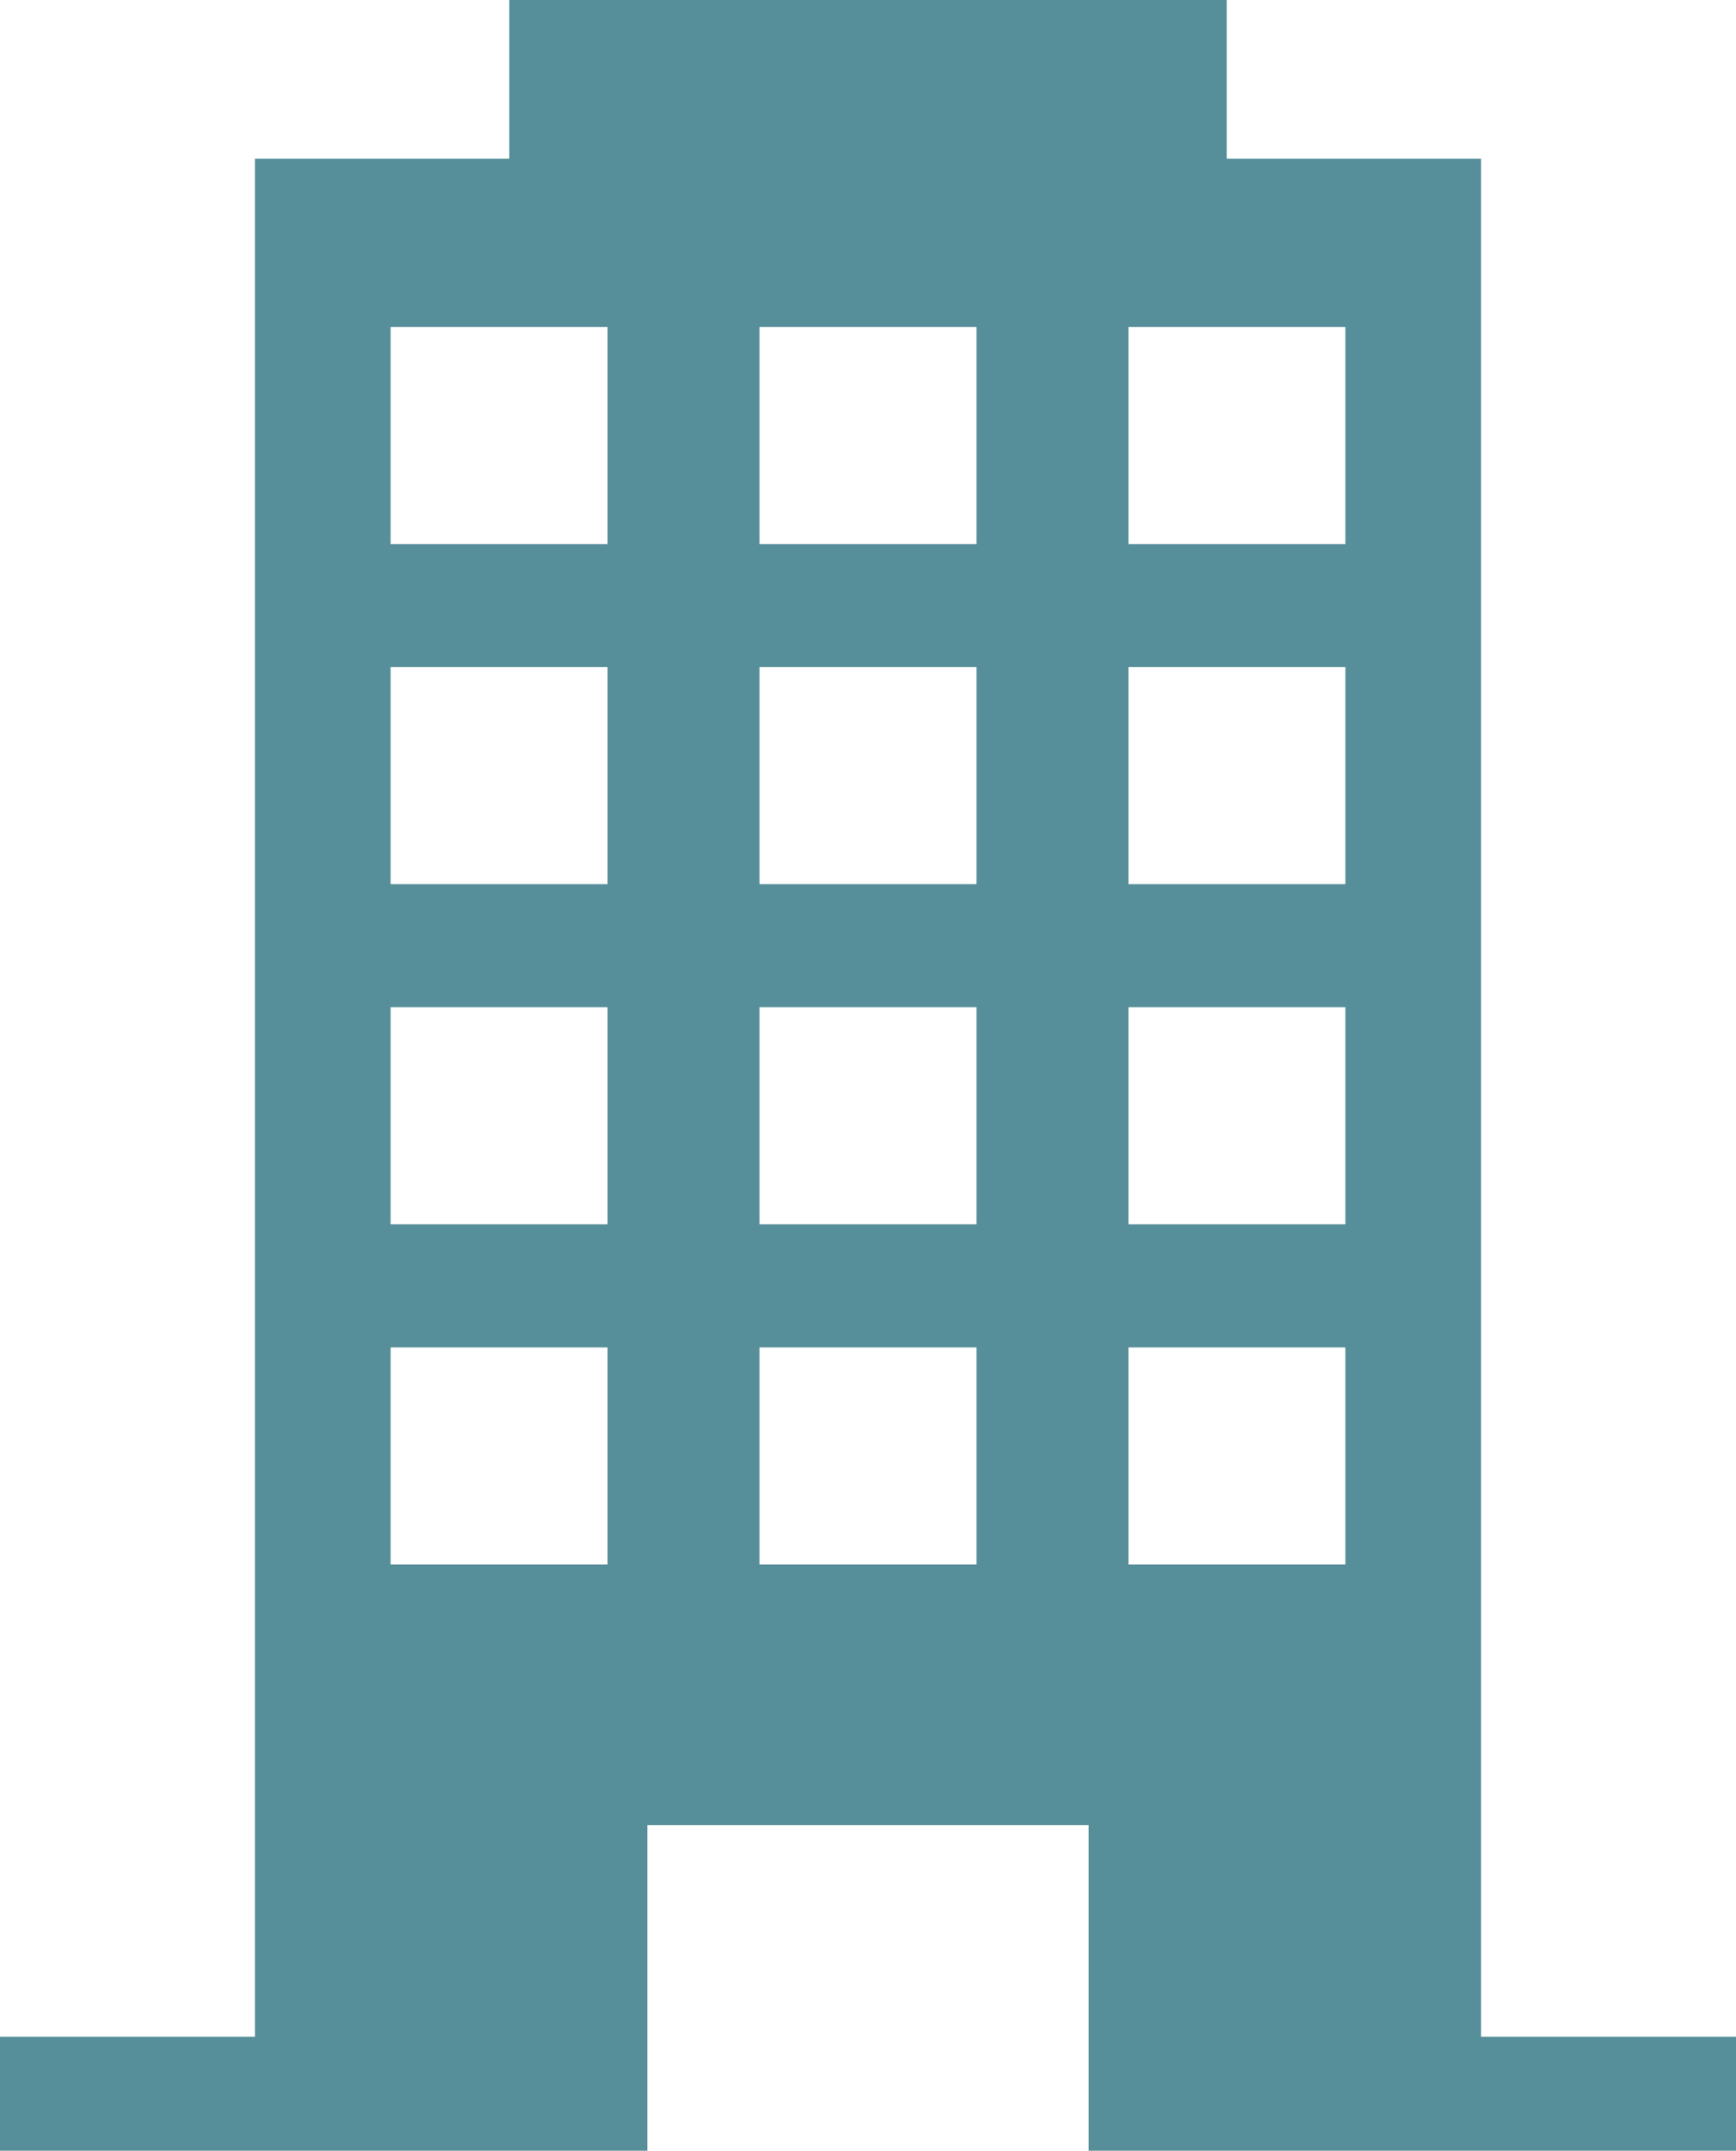<svg id="Layer_1" data-name="Layer 1" xmlns="http://www.w3.org/2000/svg" viewBox="0 0 80 99.06"><defs><style>.cls-1{fill:#568e99;}</style></defs><title>company</title><path class="cls-1" d="M78.25,94.75V8.25H66.53V.94H33.47V8.25H21.75v86.5H10V100H39.83V85H60.17v15H90V94.75ZM38,73H28V63H38Zm0-15.67H28v-10H38Zm0-15.67H28v-10H38ZM38,26H28V16H38ZM55,73H45V63H55Zm0-15.67H45v-10H55Zm0-15.67H45v-10H55ZM55,26H45V16H55ZM72,73H62V63H72Zm0-15.67H62v-10H72Zm0-15.67H62v-10H72ZM72,26H62V16H72Z" transform="translate(-10 -0.94)"/></svg>